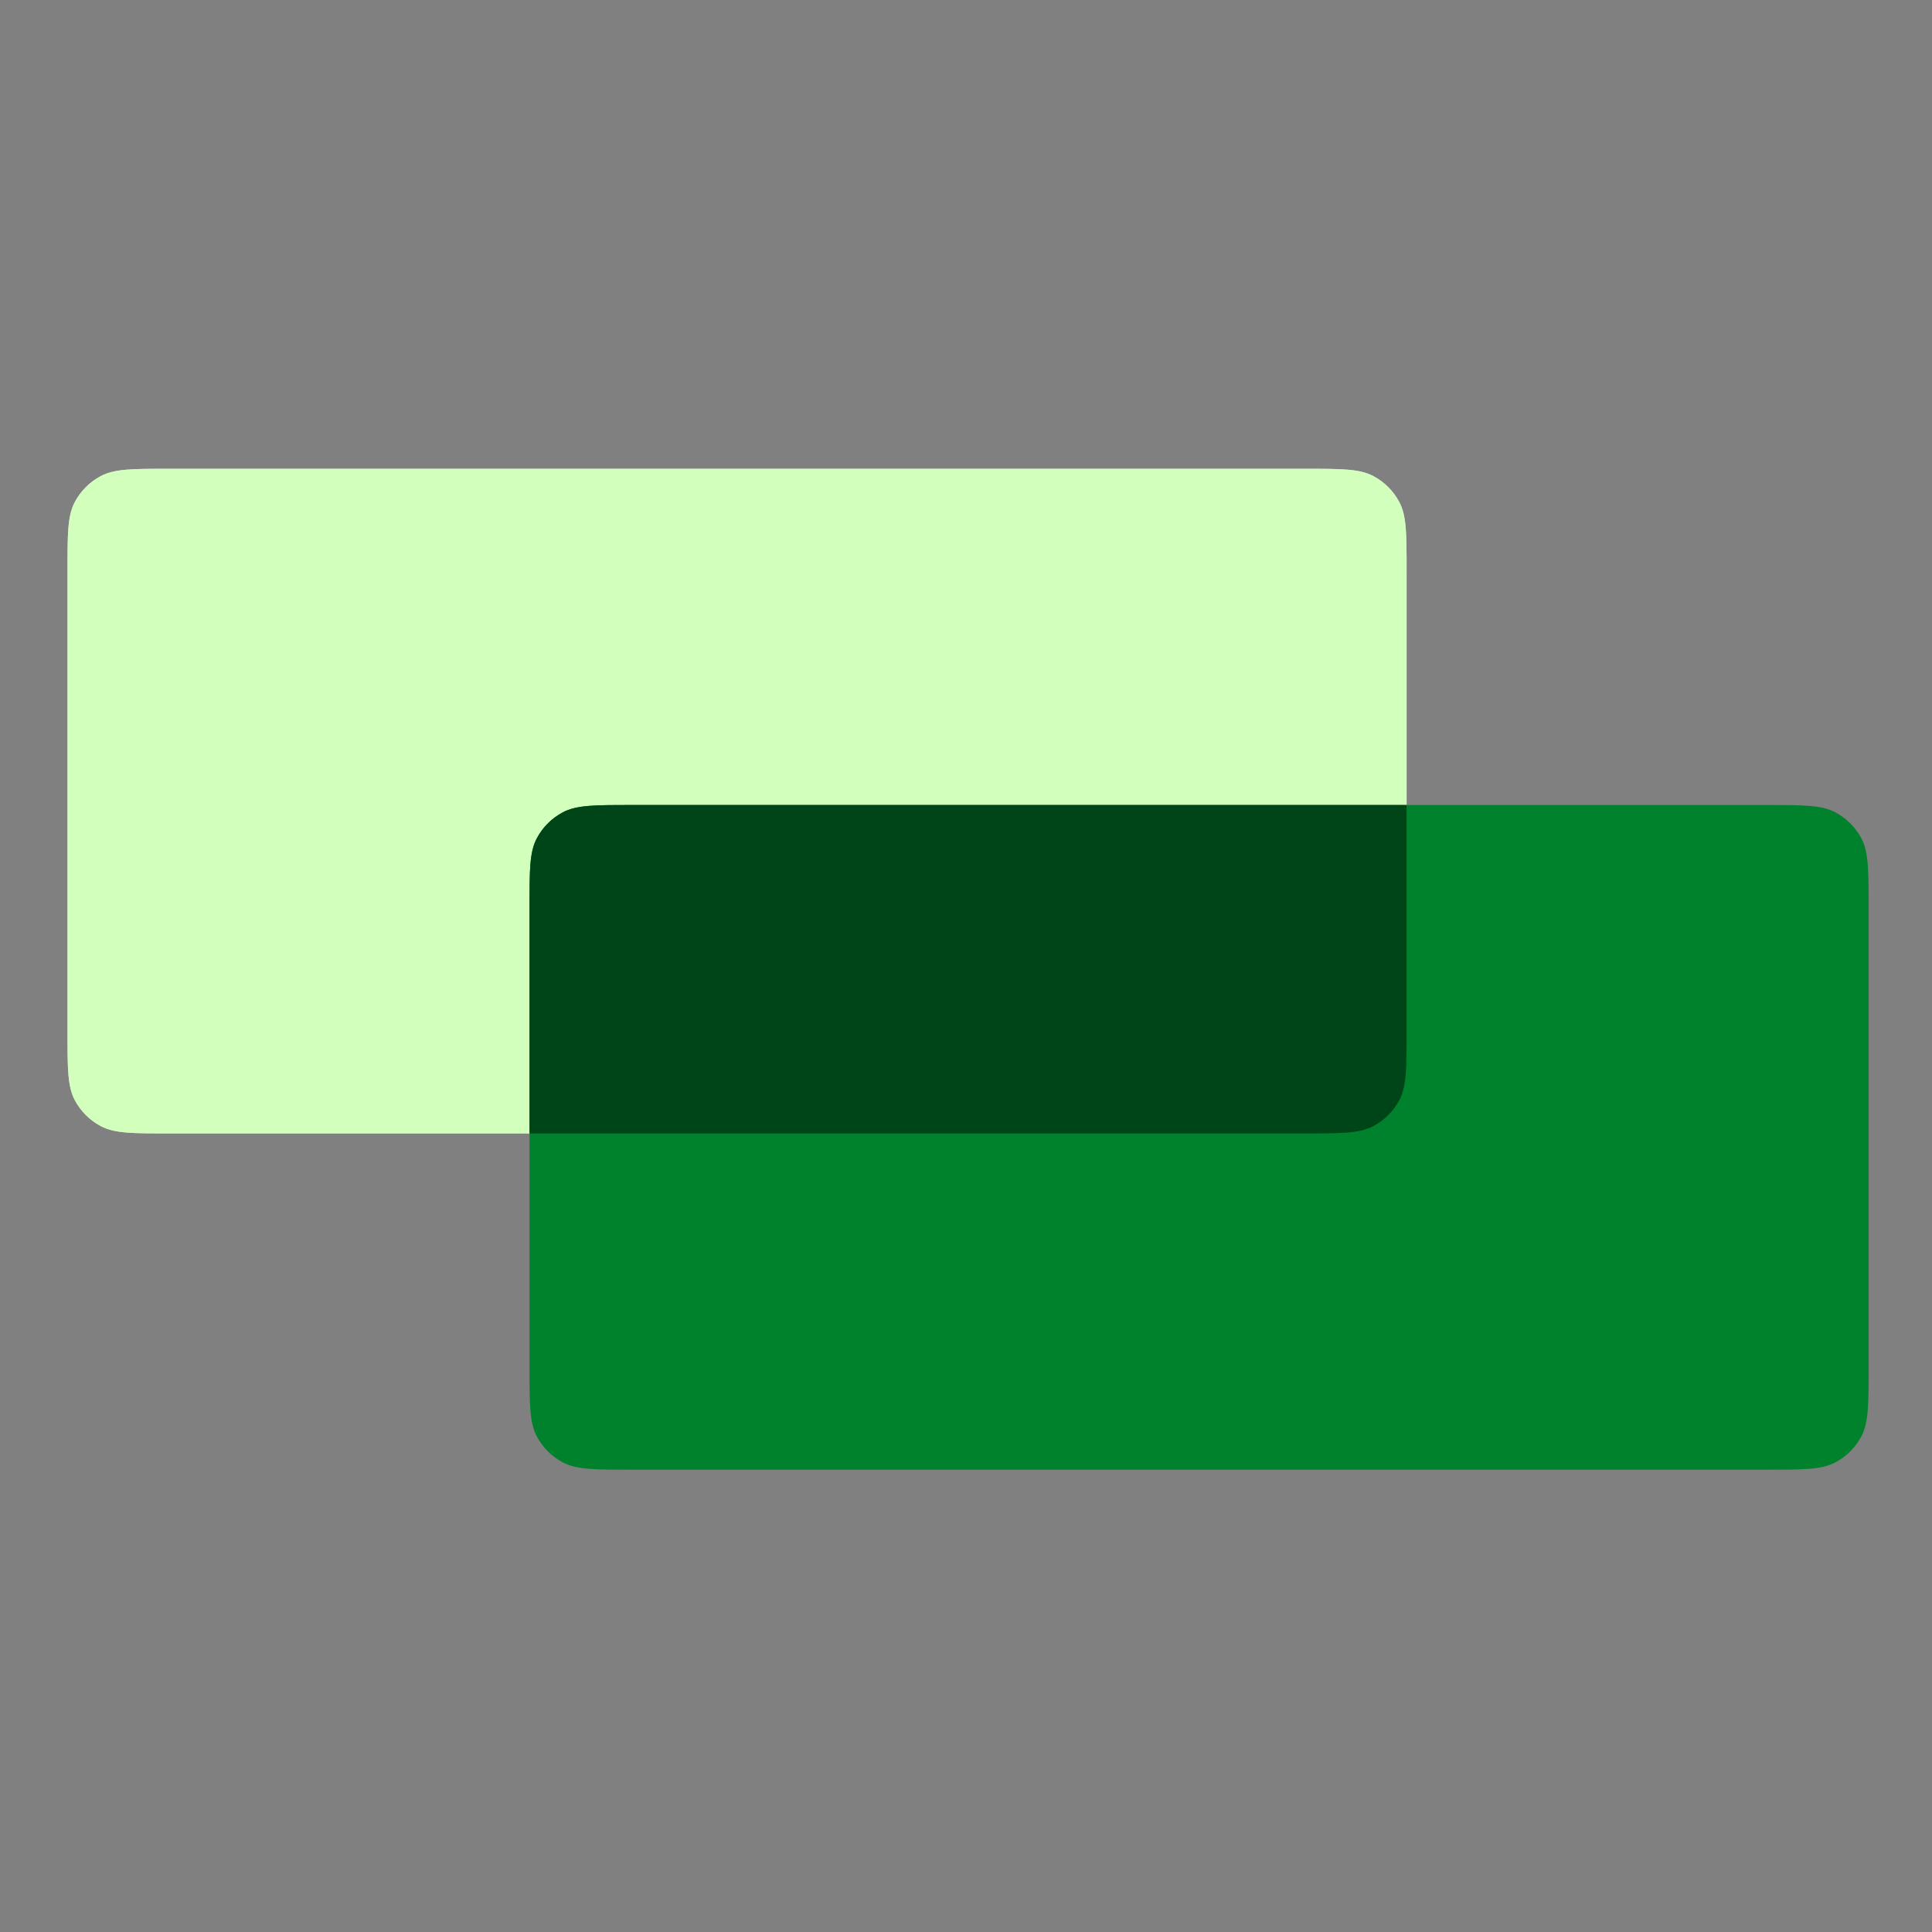 <svg xmlns="http://www.w3.org/2000/svg" xmlns:xlink="http://www.w3.org/1999/xlink" width="500" zoomAndPan="magnify" viewBox="0 0 375 375" height="500" preserveAspectRatio="xMidYMid meet" version="1.0"><rect x="0" y="0" width="375" height="375" fill="#808080" stroke="none"/><path fill="#d9d9d9" d="M 13.105 110.66 C 13.105 103.629 13.105 100.113 14.52 97.449 C 15.66 95.297 17.422 93.539 19.574 92.398 C 22.246 90.988 25.766 90.988 32.805 90.988 L 253.32 90.988 C 260.359 90.988 263.879 90.988 266.551 92.398 C 268.703 93.539 270.465 95.297 271.605 97.449 C 273.02 100.113 273.02 103.629 273.02 110.66 L 273.02 200.332 C 273.02 207.359 273.02 210.875 271.605 213.539 C 270.465 215.691 268.703 217.449 266.551 218.59 C 263.879 220 260.359 220 253.32 220 L 32.805 220 C 25.766 220 22.246 220 19.574 218.59 C 17.422 217.449 15.66 215.691 14.52 213.539 C 13.105 210.875 13.105 207.359 13.105 200.332 Z M 13.105 110.66 " fill-opacity="1" fill-rule="nonzero"/><path fill="#d2ffbc" d="M 13.105 110.66 C 13.105 103.629 13.105 100.113 14.52 97.449 C 15.66 95.297 17.422 93.539 19.574 92.398 C 22.246 90.988 25.766 90.988 32.805 90.988 L 253.32 90.988 C 260.359 90.988 263.879 90.988 266.551 92.398 C 268.703 93.539 270.465 95.297 271.605 97.449 C 273.02 100.113 273.02 103.629 273.02 110.66 L 273.02 200.332 C 273.02 207.359 273.02 210.875 271.605 213.539 C 270.465 215.691 268.703 217.449 266.551 218.59 C 263.879 220 260.359 220 253.32 220 L 32.805 220 C 25.766 220 22.246 220 19.574 218.59 C 17.422 217.449 15.66 215.691 14.52 213.539 C 13.105 210.875 13.105 207.359 13.105 200.332 Z M 13.105 110.66 " fill-opacity="1" fill-rule="nonzero"/><path fill="#00822d" d="M 102.781 175.922 C 102.781 168.895 102.781 165.379 104.195 162.715 C 105.336 160.562 107.098 158.805 109.254 157.664 C 111.922 156.254 115.441 156.254 122.48 156.254 L 343 156.254 C 350.039 156.254 353.559 156.254 356.227 157.664 C 358.383 158.805 360.145 160.562 361.285 162.715 C 362.699 165.379 362.699 168.895 362.699 175.922 L 362.699 265.594 C 362.699 272.625 362.699 276.141 361.285 278.805 C 360.145 280.957 358.383 282.715 356.227 283.855 C 353.559 285.266 350.039 285.266 343 285.266 L 122.48 285.266 C 115.441 285.266 111.922 285.266 109.254 283.855 C 107.098 282.715 105.336 280.957 104.195 278.805 C 102.781 276.141 102.781 272.625 102.781 265.594 Z M 102.781 175.922 " fill-opacity="1" fill-rule="nonzero"/><path fill="#004518" d="M 102.781 175.922 C 102.781 168.895 102.781 165.379 104.195 162.715 C 105.336 160.562 107.098 158.805 109.254 157.664 C 111.922 156.254 115.441 156.254 122.48 156.254 L 273.02 156.254 L 273.02 200.332 C 273.02 207.359 273.02 210.875 271.605 213.539 C 270.465 215.691 268.703 217.449 266.551 218.59 C 263.879 220 260.359 220 253.32 220 L 102.781 220 Z M 102.781 175.922 " fill-opacity="1" fill-rule="nonzero"/></svg>